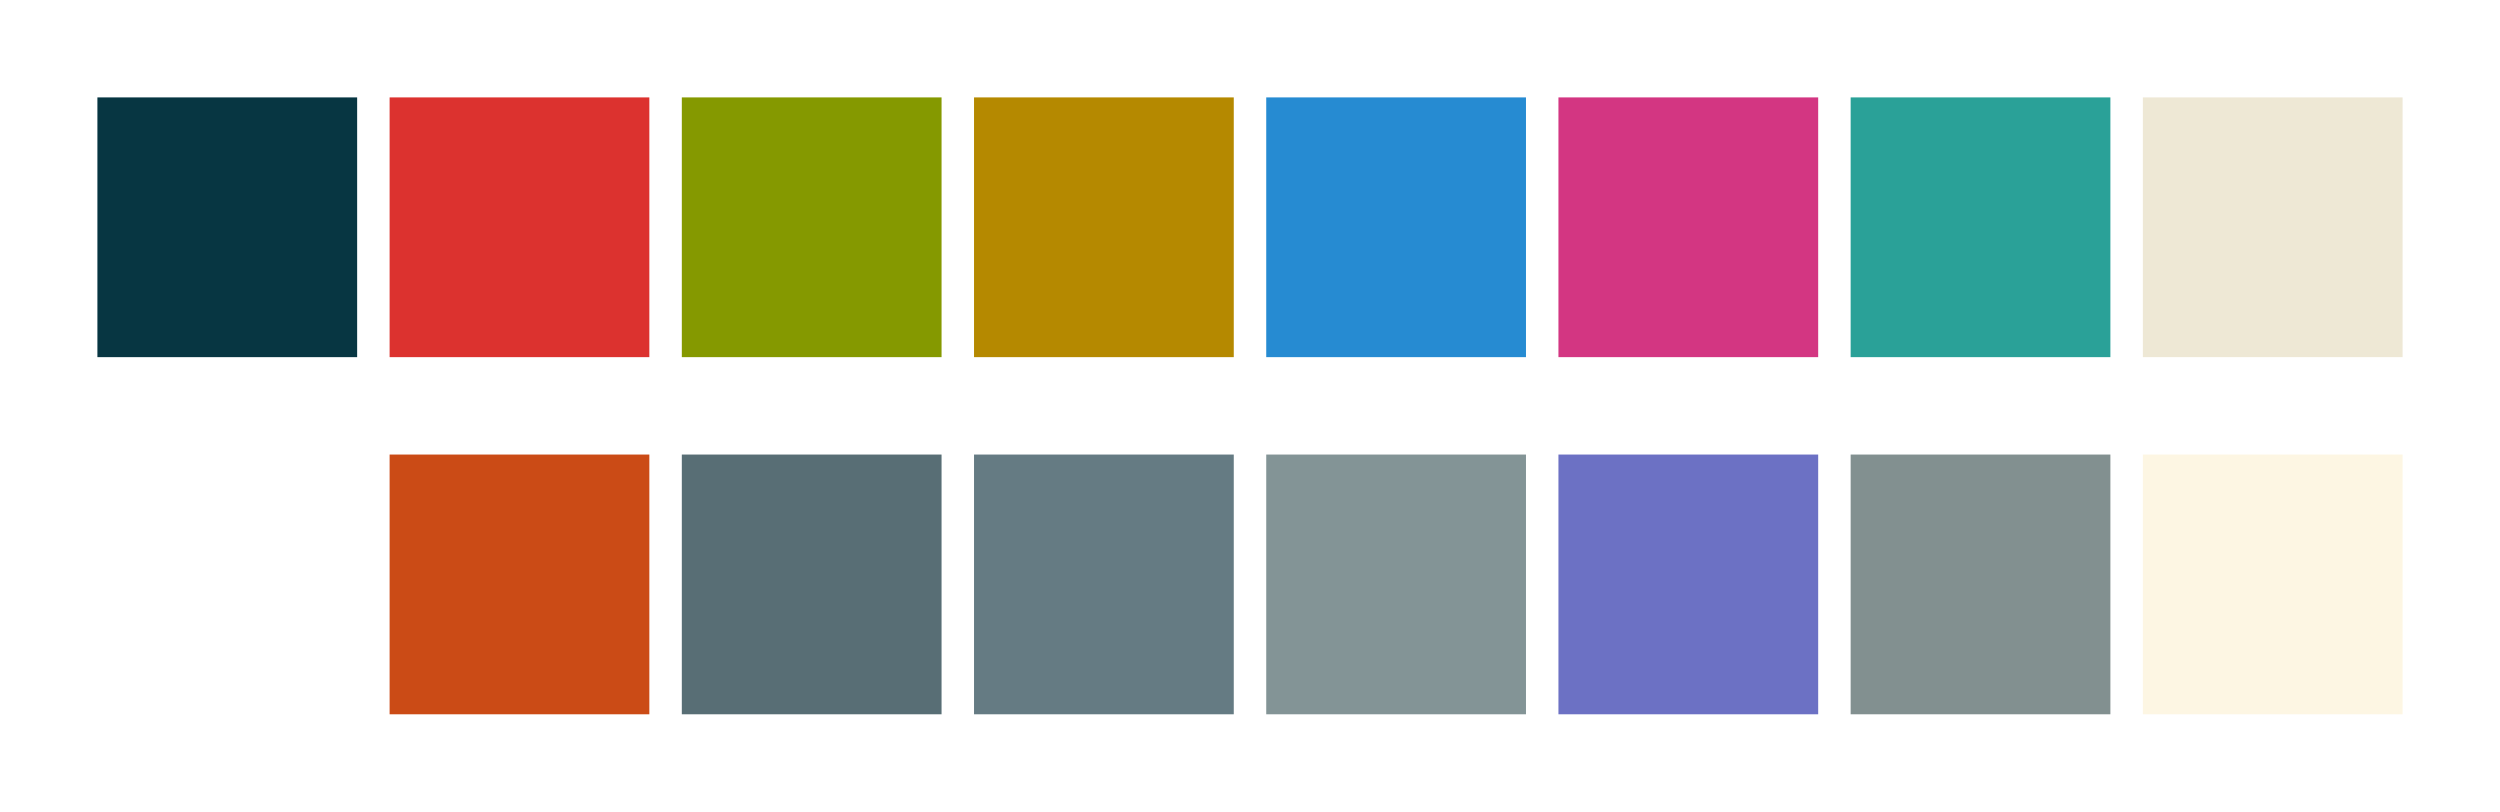 <svg id="previews" width="770" height="250" version="1.1" xmlns="http://www.w3.org/2000/svg">
  <rect id="background" x="-2.5e-7" y="-1.3549e-6" width="770" height="250" fill="#ffffff"/>
  <rect id="color00" x="30" y="30" width="80" height="80" fill="#073642"/>
  <rect id="color08" x="30" y="140" width="80" height="80" fill="#ffffff"/>
  <rect id="color01" x="120" y="30" width="80" height="80" fill="#dc322f"/>
  <rect id="color09" x="120" y="140" width="80" height="80" fill="#cb4b16"/>
  <rect id="color02" x="210" y="30" width="80" height="80" fill="#859900"/>
  <rect id="color10" x="210" y="140" width="80" height="80" fill="#586e75"/>
  <rect id="color03" x="300" y="30" width="80" height="80" fill="#b58900"/>
  <rect id="color11" x="300" y="140" width="80" height="80" fill="#657b83"/>
  <rect id="color04" x="390" y="30" width="80" height="80" fill="#268bd2"/>
  <rect id="color12" x="390" y="140" width="80" height="80" fill="#839496"/>
  <rect id="color05" x="480" y="30" width="80" height="80" fill="#d33682"/>
  <rect id="color13" x="480" y="140" width="80" height="80" fill="#6c71c4"/>
  <rect id="color06" x="570" y="30" width="80" height="80" fill="#2aa198"/>
  <rect id="color14" x="570" y="140" width="80" height="80" fill="#829090"/>
  <rect id="color07" x="660" y="30" width="80" height="80" fill="#eee8d5"/>
  <rect id="color15" x="660" y="140" width="80" height="80" fill="#fdf6e3"/>
</svg>
